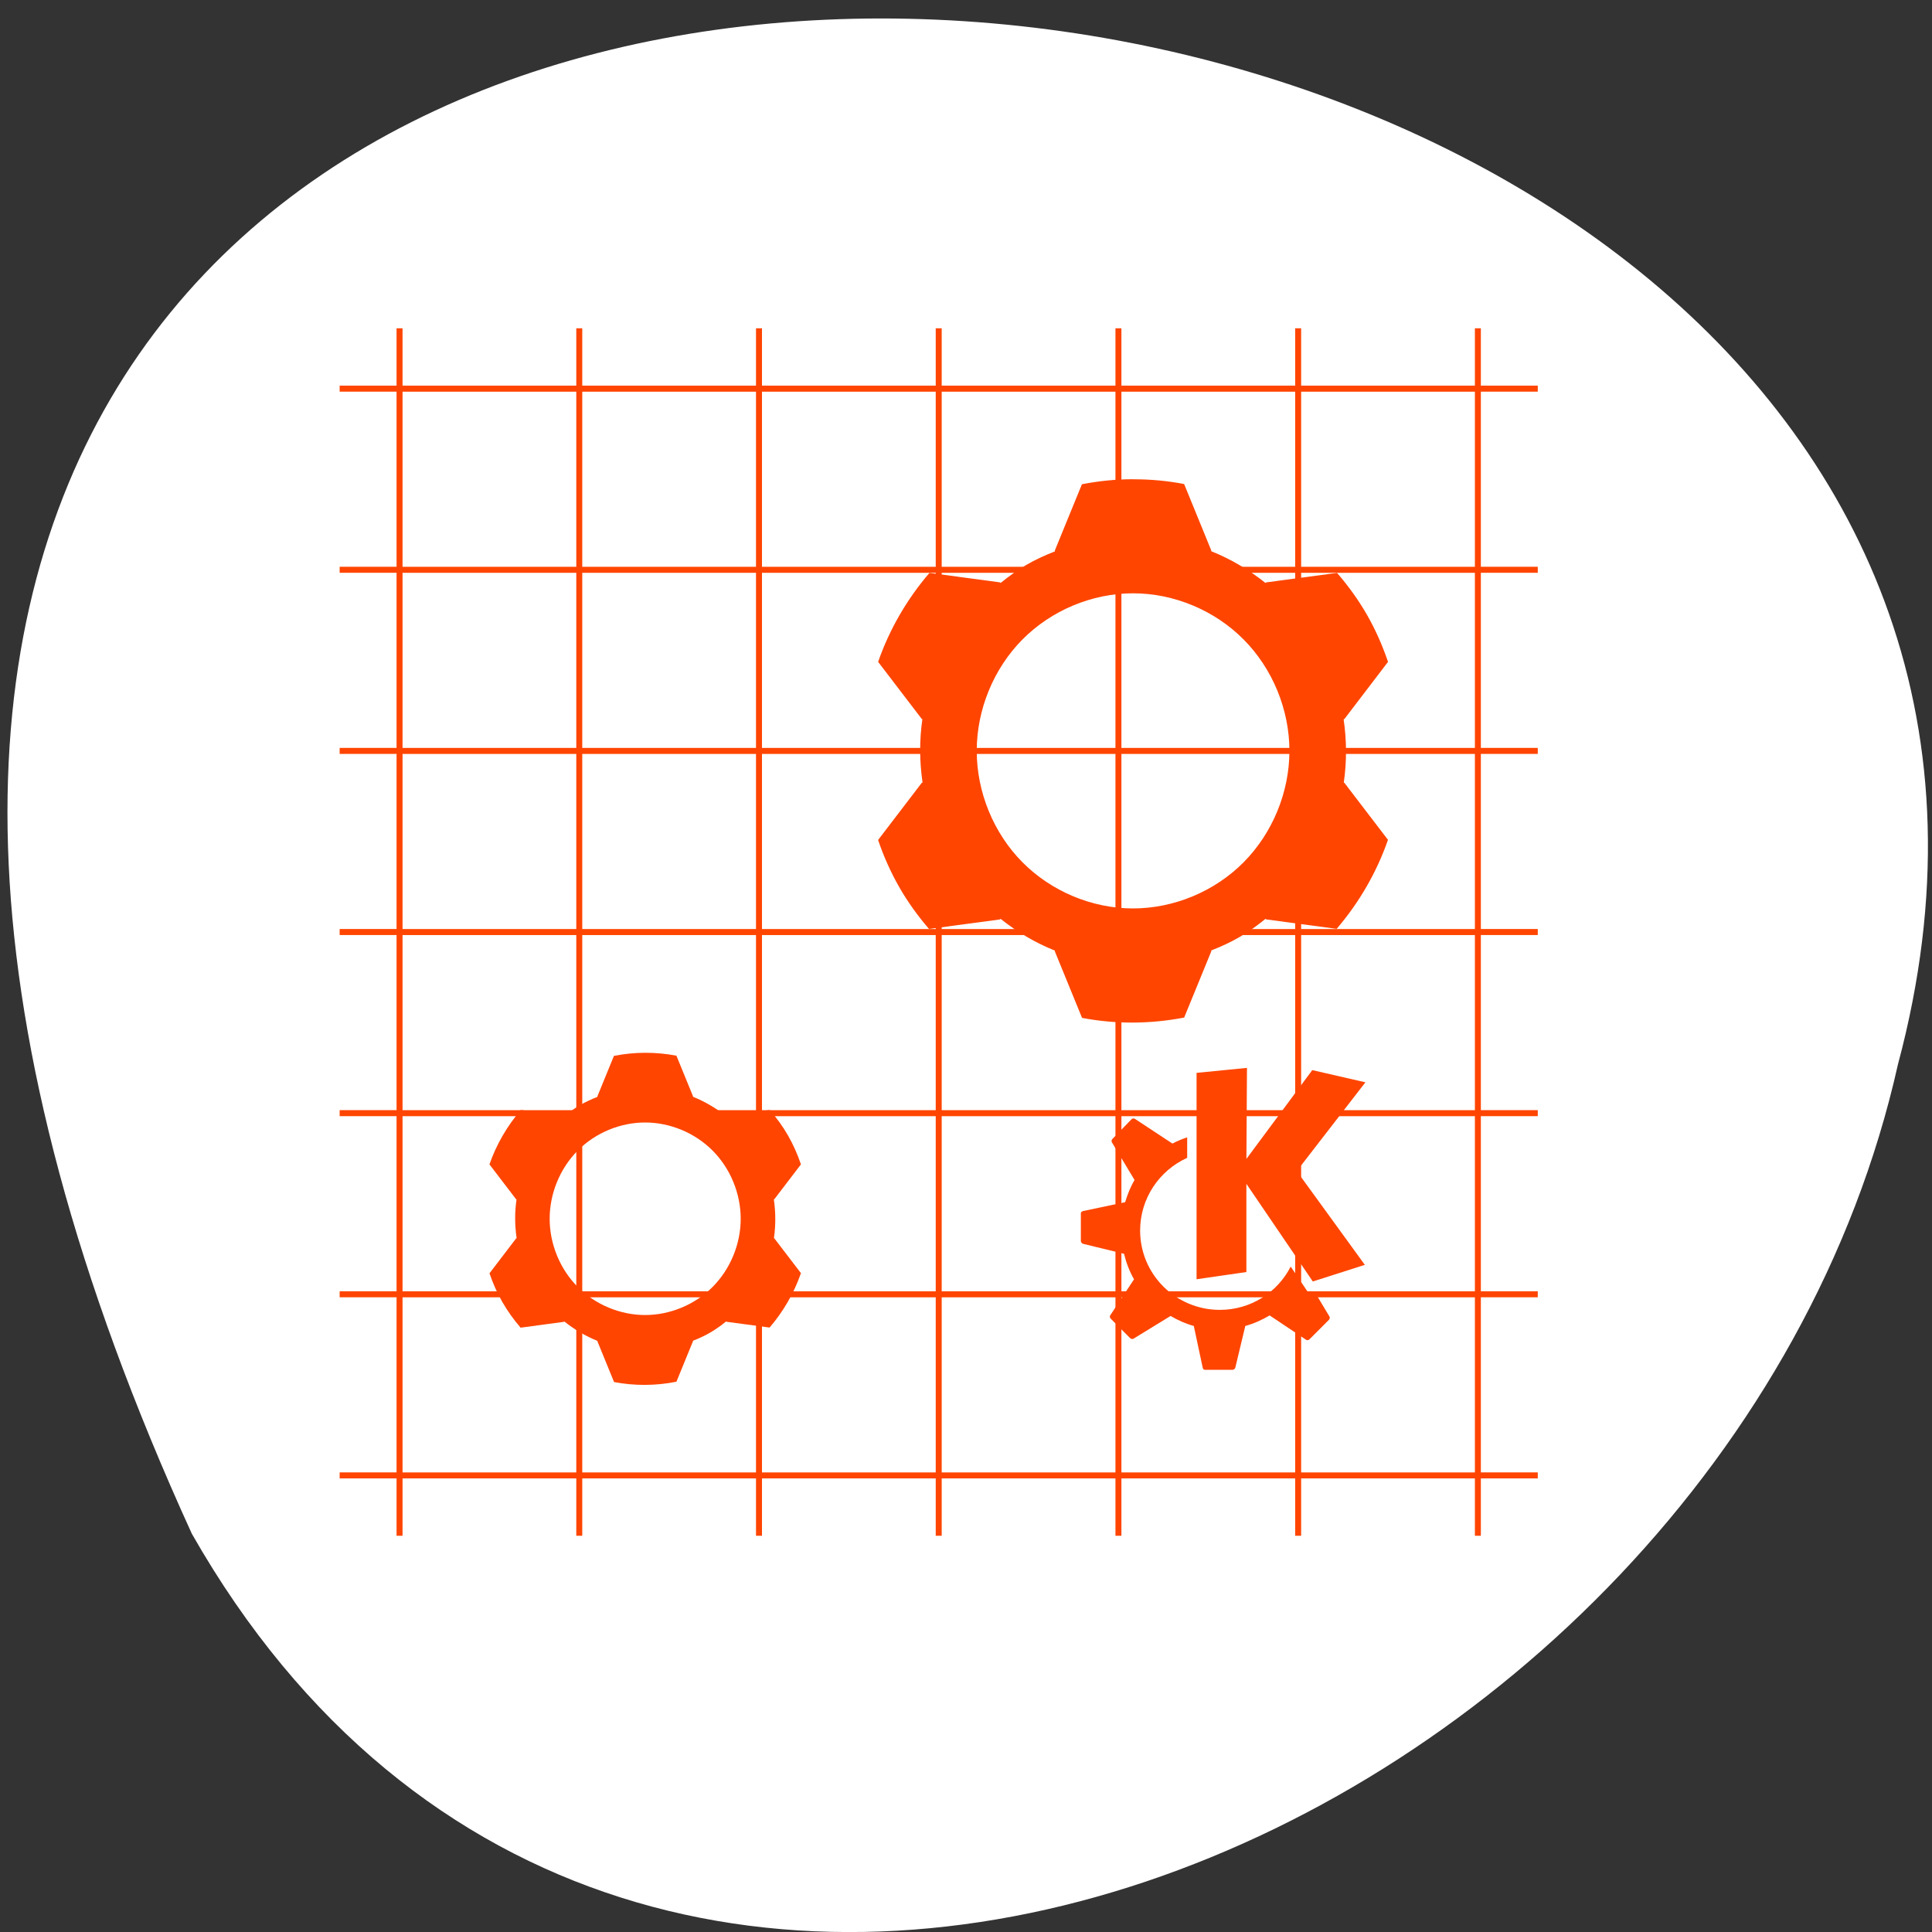 <svg xmlns="http://www.w3.org/2000/svg" viewBox="0 0 256 256"><rect x="0" y="0" width="256" height="256" fill="#333333" stroke="none"/><g transform="translate(0 -796.36)"><path d="m -1374.42 1658.71 c 125.16 -274.08 -273.7 -240.16 -226.07 -62.2 23.02 102.82 167.39 165.22 226.07 62.2 z" transform="matrix(-1 0 0 1 -1349 -659.12)" style="fill:#fff;color:#000"/><g transform="matrix(3.969 0 0 4 29.13 823.86)" style="fill:#ff4500"><g style="fill-rule:evenodd"><path d="m 5.9 4 v 1.9 h -1.9 v 0.199 h 1.9 v 5.801 h -1.9 v 0.199 h 1.9 v 5.801 h -1.9 v 0.199 h 1.9 v 5.801 h -1.9 v 0.199 h 1.9 v 5.801 h -1.9 v 0.199 h 1.9 v 5.801 h -1.9 v 0.199 h 1.9 v 5.801 h -1.9 v 0.199 h 1.9 v 1.9 h 0.199 v -1.9 h 5.801 v 1.9 h 0.199 v -1.9 h 5.801 v 1.9 h 0.199 v -1.9 h 5.801 v 1.9 h 0.199 v -1.9 h 5.801 v 1.9 h 0.199 v -1.9 h 5.801 v 1.9 h 0.199 v -1.9 h 5.801 v 1.9 h 0.199 v -1.9 h 1.9 v -0.199 h -1.9 v -5.801 h 1.9 v -0.199 h -1.9 v -5.801 h 1.9 v -0.199 h -1.9 v -5.801 h 1.9 v -0.199 h -1.9 v -5.801 h 1.9 v -0.199 h -1.9 v -5.801 h 1.9 v -0.199 h -1.9 v -5.801 h 1.9 v -0.199 h -1.9 v -1.9 h -0.199 v 1.9 h -5.801 v -1.9 h -0.199 v 1.9 h -5.801 v -1.9 h -0.199 v 1.9 h -5.801 v -1.9 h -0.199 v 1.9 h -5.801 v -1.9 h -0.199 v 1.9 h -5.801 v -1.9 h -0.199 v 1.9 h -5.801 v -1.9 h -0.199 z m 0.199 2.1 h 5.801 v 5.801 h -5.801 v -5.801 z m 6 0 h 5.801 v 5.801 h -5.801 v -5.801 z m 6 0 h 5.801 v 5.801 h -5.801 v -5.801 z m 6 0 h 5.801 v 5.801 h -5.801 v -5.801 z m 6 0 h 5.801 v 5.801 h -5.801 v -5.801 z m 6 0 h 5.801 v 5.801 h -5.801 v -5.801 z m -30 6 h 5.801 v 5.801 h -5.801 v -5.801 z m 6 0 h 5.801 v 5.801 h -5.801 v -5.801 z m 6 0 h 5.801 v 5.801 h -5.801 v -5.801 z m 6 0 h 5.801 v 5.801 h -5.801 v -5.801 z m 6 0 h 5.801 v 5.801 h -5.801 v -5.801 z m 6 0 h 5.801 v 5.801 h -5.801 v -5.801 z m -30 6 h 5.801 v 5.801 h -5.801 v -5.801 z m 6 0 h 5.801 v 5.801 h -5.801 v -5.801 z m 6 0 h 5.801 v 5.801 h -5.801 v -5.801 z m 6 0 h 5.801 v 5.801 h -5.801 v -5.801 z m 6 0 h 5.801 v 5.801 h -5.801 v -5.801 z m 6 0 h 5.801 v 5.801 h -5.801 v -5.801 z m -30 6 h 5.801 v 5.801 h -5.801 v -5.801 z m 6 0 h 5.801 v 5.801 h -5.801 v -5.801 z m 6 0 h 5.801 v 5.801 h -5.801 v -5.801 z m 6 0 h 5.801 v 5.801 h -5.801 v -5.801 z m 6 0 h 5.801 v 5.801 h -5.801 v -5.801 z m 6 0 h 5.801 v 5.801 h -5.801 v -5.801 z m -30 6 h 5.801 v 5.801 h -5.801 v -5.801 z m 6 0 h 5.801 v 5.801 h -5.801 v -5.801 z m 6 0 h 5.801 v 5.801 h -5.801 v -5.801 z m 6 0 h 5.801 v 5.801 h -5.801 v -5.801 z m 6 0 h 5.801 v 5.801 h -5.801 v -5.801 z m 6 0 h 5.801 v 5.801 h -5.801 v -5.801 z m -30 6 h 5.801 v 5.801 h -5.801 v -5.801 z m 6 0 h 5.801 v 5.801 h -5.801 v -5.801 z m 6 0 h 5.801 v 5.801 h -5.801 v -5.801 z m 6 0 h 5.801 v 5.801 h -5.801 v -5.801 z m 6 0 h 5.801 v 5.801 h -5.801 v -5.801 z m 6 0 h 5.801 v 5.801 h -5.801 v -5.801 z"/><path d="m 14.199 28 c -0.349 0 -0.699 0.036 -1.042 0.102 l -0.551 1.337 v 0.021 c -0.2 0.079 -0.396 0.166 -0.581 0.273 -0.185 0.107 -0.358 0.232 -0.524 0.365 l -0.018 -0.011 l -1.435 -0.191 c -0.457 0.529 -0.816 1.141 -1.047 1.801 l 0.888 1.153 l 0.015 0.011 c -0.061 0.423 -0.059 0.855 0.004 1.279 l -0.018 0.011 l -0.888 1.154 c 0.113 0.33 0.256 0.649 0.43 0.952 0.175 0.302 0.38 0.586 0.609 0.849 l 1.443 -0.193 l 0.018 -0.011 c 0.335 0.266 0.708 0.483 1.105 0.642 v 0.018 l 0.554 1.345 c 0.686 0.13 1.396 0.125 2.082 -0.011 l 0.552 -1.339 v -0.018 c 0.199 -0.077 0.393 -0.165 0.578 -0.272 0.186 -0.107 0.36 -0.233 0.528 -0.367 l 0.018 0.011 l 1.434 0.191 c 0.458 -0.529 0.816 -1.142 1.047 -1.802 l -0.887 -1.151 l -0.015 -0.011 c 0.062 -0.423 0.06 -0.855 -0.003 -1.278 l 0.018 -0.011 l 0.887 -1.153 c -0.113 -0.33 -0.255 -0.65 -0.429 -0.952 -0.175 -0.303 -0.381 -0.585 -0.61 -0.848 l -1.442 0.192 l -0.018 0.011 c -0.335 -0.266 -0.708 -0.483 -1.105 -0.642 v -0.018 l -0.553 -1.343 c -0.344 -0.065 -0.693 -0.097 -1.042 -0.096 z m -0.001 2.309 c 0.835 0 1.665 0.344 2.256 0.934 0.591 0.59 0.935 1.42 0.935 2.255 0 0.835 -0.344 1.665 -0.935 2.255 -0.591 0.59 -1.421 0.934 -2.256 0.934 -0.835 0 -1.664 -0.344 -2.254 -0.934 -0.59 -0.59 -0.933 -1.42 -0.933 -2.255 0 -0.835 0.343 -1.664 0.933 -2.255 0.59 -0.59 1.419 -0.934 2.254 -0.934 z"/><path d="m 30.487 9 c -0.572 0 -1.144 0.058 -1.706 0.166 l -0.902 2.189 v 0.035 c -0.327 0.128 -0.648 0.271 -0.952 0.447 -0.302 0.175 -0.586 0.379 -0.858 0.597 l -0.029 -0.018 l -2.349 -0.313 c -0.749 0.866 -1.336 1.867 -1.714 2.947 l 1.453 1.887 l 0.024 0.014 c -0.101 0.693 -0.097 1.4 0.006 2.093 l -0.03 0.018 l -1.454 1.889 c 0.185 0.54 0.419 1.063 0.704 1.558 0.286 0.495 0.622 0.959 0.997 1.389 l 2.362 -0.315 l 0.03 -0.018 c 0.549 0.436 1.159 0.791 1.809 1.05 v 0.028 l 0.907 2.201 c 1.124 0.213 2.285 0.204 3.409 -0.011 l 0.904 -2.191 v -0.032 c 0.325 -0.127 0.644 -0.27 0.946 -0.445 0.304 -0.176 0.59 -0.381 0.864 -0.601 l 0.029 0.018 l 2.347 0.313 c 0.749 -0.867 1.336 -1.869 1.714 -2.95 l -1.451 -1.883 l -0.024 -0.014 c 0.101 -0.692 0.098 -1.399 -0.005 -2.092 l 0.03 -0.018 l 1.452 -1.888 c -0.185 -0.54 -0.417 -1.064 -0.703 -1.559 -0.286 -0.495 -0.624 -0.958 -0.999 -1.388 l -2.361 0.314 l -0.03 0.018 c -0.549 -0.435 -1.159 -0.791 -1.809 -1.05 v -0.028 l -0.905 -2.198 c -0.562 -0.107 -1.134 -0.159 -1.705 -0.157 z m -0.001 3.779 c 1.367 0 2.726 0.563 3.692 1.529 0.967 0.966 1.53 2.324 1.53 3.69 0 1.367 -0.563 2.725 -1.53 3.692 -0.967 0.966 -2.326 1.528 -3.692 1.528 -1.367 0 -2.724 -0.563 -3.69 -1.529 -0.966 -0.966 -1.527 -2.324 -1.527 -3.691 0 -1.366 0.562 -2.724 1.527 -3.69 0.966 -0.966 2.323 -1.529 3.69 -1.529 z"/></g><path d="m 34.29 28.5 l -1.682 0.165 v 6.837 l 1.663 -0.239 v -2.922 l 2.218 3.235 l 1.737 -0.551 l -2.273 -3.106 l 2.292 -2.941 l -1.774 -0.404 l -2.199 2.941 l 0.019 -3.01 z m -3.789 1.673 c -0.019 0 -0.041 0.011 -0.055 0.019 l -0.647 0.662 c -0.028 0.028 -0.039 0.077 -0.019 0.11 l 0.758 1.25 c -0.136 0.227 -0.236 0.477 -0.314 0.735 l -1.405 0.294 c -0.039 0.011 -0.074 0.034 -0.074 0.074 v 0.919 c 0 0.039 0.036 0.082 0.074 0.092 l 1.368 0.331 c 0.073 0.3 0.183 0.585 0.333 0.845 l -0.795 1.195 c -0.022 0.034 -0.011 0.082 0.019 0.11 l 0.647 0.643 c 0.028 0.026 0.077 0.04 0.111 0.019 l 1.238 -0.753 c 0.243 0.14 0.499 0.256 0.776 0.331 l 0.296 1.379 c 0.008 0.04 0.034 0.074 0.074 0.074 h 0.924 c 0.039 0 0.083 -0.036 0.092 -0.074 l 0.333 -1.379 c 0.286 -0.077 0.564 -0.203 0.813 -0.349 l 1.22 0.809 c 0.034 0.021 0.082 0.011 0.111 -0.019 l 0.647 -0.643 c 0.028 -0.028 0.039 -0.077 0.019 -0.11 l -0.444 -0.735 l -0.148 0.055 c -0.021 0.011 -0.043 0 -0.055 -0.019 0 0 -0.28 -0.421 -0.647 -0.956 -0.439 0.855 -1.334 1.434 -2.366 1.434 -1.466 0 -2.661 -1.171 -2.661 -2.628 0 -1.072 0.648 -1.995 1.571 -2.408 v -0.68 c -0.168 0.059 -0.326 0.119 -0.481 0.202 0 0 -0.018 0 -0.019 0 l -1.238 -0.809 c -0.017 -0.011 -0.037 -0.02 -0.055 -0.018 z"/></g></g></svg>